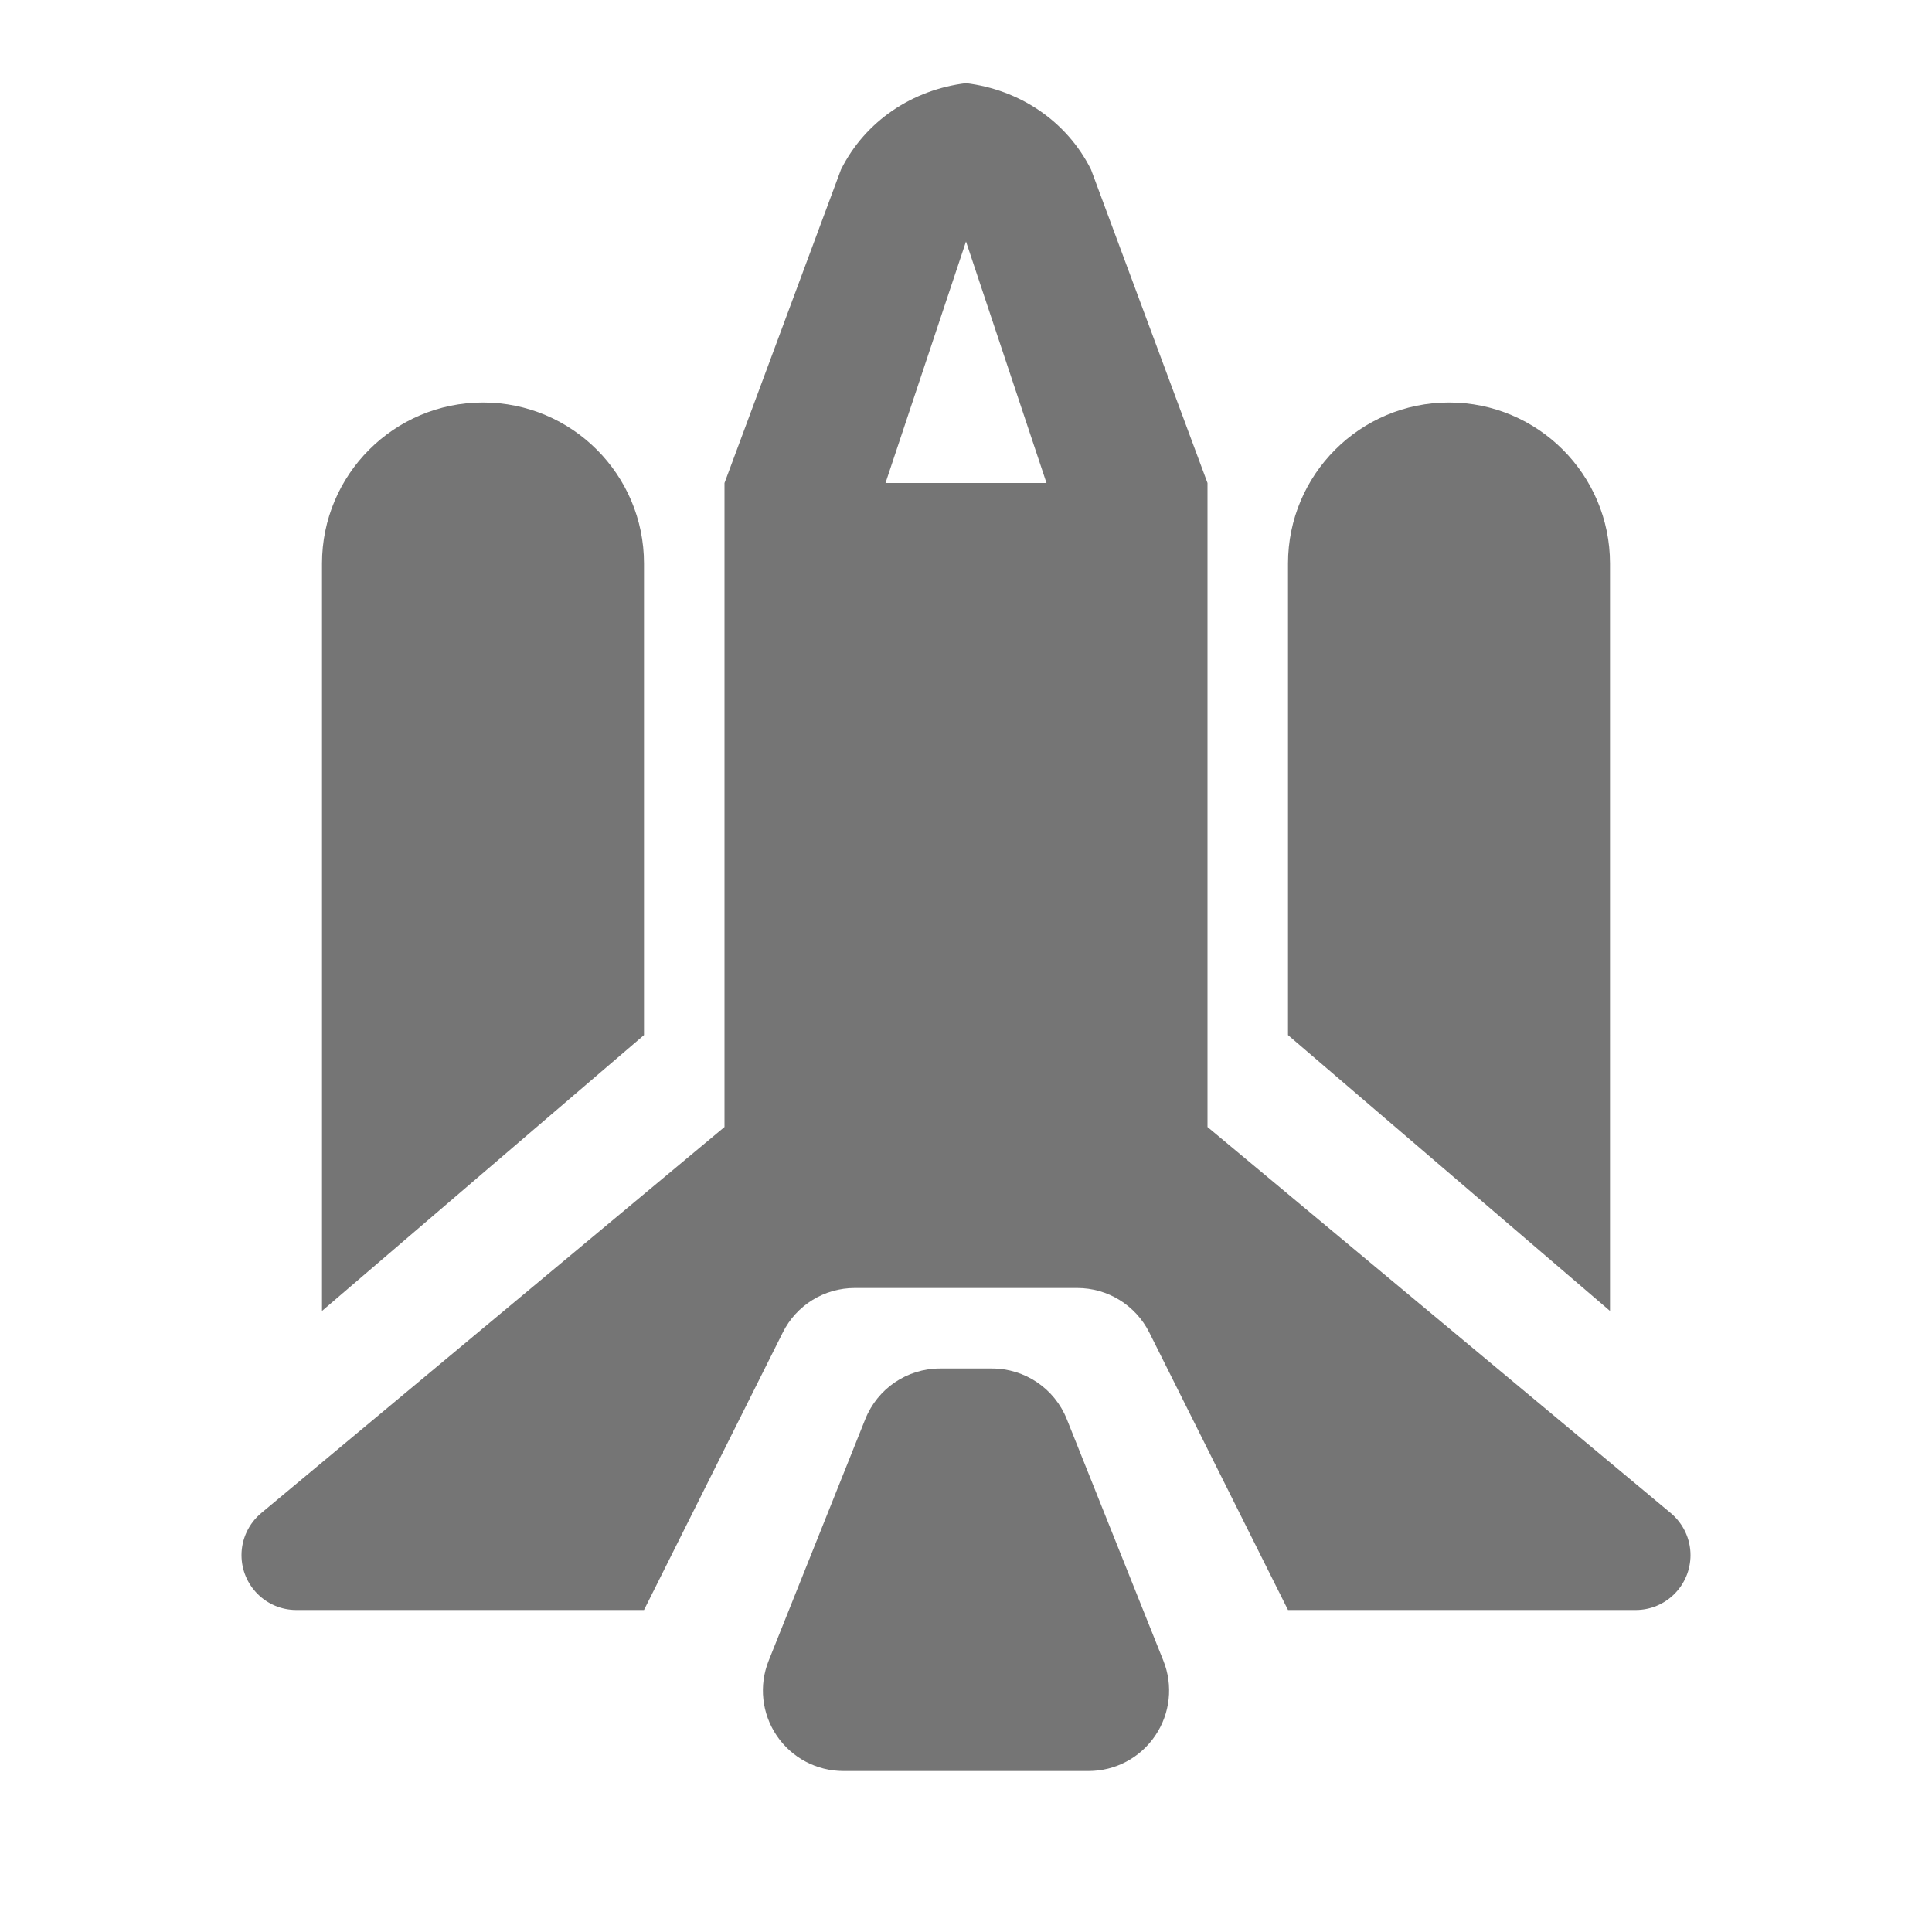 <?xml version="1.0" encoding="utf-8"?>
<!-- Generator: Adobe Illustrator 17.1.0, SVG Export Plug-In . SVG Version: 6.00 Build 0)  -->
<!DOCTYPE svg PUBLIC "-//W3C//DTD SVG 1.1//EN" "http://www.w3.org/Graphics/SVG/1.1/DTD/svg11.dtd">
<svg version="1.1" xmlns="http://www.w3.org/2000/svg" xmlns:xlink="http://www.w3.org/1999/xlink" x="0px" y="0px" width="24px"
	 height="24px" viewBox="0 0 24 24" enable-background="new 0 0 24 24" xml:space="preserve">
<g id="Frame_-_24px">
	<rect x="0.001" y="0" fill="none" width="24" height="24.002"/>
</g>
<g id="Filled_Icons">
	<g>
		<path fill="#757575" d="M20,7c0-1.104-0.896-2-2-2s-2,0.896-2,2v5.858l4,3.427V7z"/>
		<path fill="#757575" d="M8,7c0-1.104-0.896-2-2-2S4,5.896,4,7v9.285l4-3.427V7z"/>
		<path fill="#757575" d="M20.755,18.796L15,14V6l-1.447-3.894C13.25,1.5,12.661,1.113,12,1.033c-0.661,0.08-1.25,0.467-1.553,1.073
			L9,6v8l-5.755,4.796C3.09,18.926,3,19.117,3,19.318C3,19.695,3.305,20,3.681,20H8l1.724-3.447C9.893,16.214,10.239,16,10.618,16
			h2.764c0.379,0,0.725,0.214,0.895,0.553L16,20h4.319C20.695,20,21,19.695,21,19.318C21,19.117,20.91,18.926,20.755,18.796z M12,3
			l1,3h-2L12,3z"/>
		<path fill="#757575" d="M13.252,17.629C13.1,17.249,12.732,17,12.323,17h-0.646c-0.409,0-0.776,0.249-0.928,0.629l-1.2,3
			c-0.124,0.308-0.086,0.657,0.1,0.932C9.835,21.836,10.145,22,10.477,22h3.046c0.332,0,0.642-0.164,0.828-0.44
			c0.186-0.274,0.224-0.624,0.1-0.932L13.252,17.629z"/>
	</g>
</g>
</svg>
